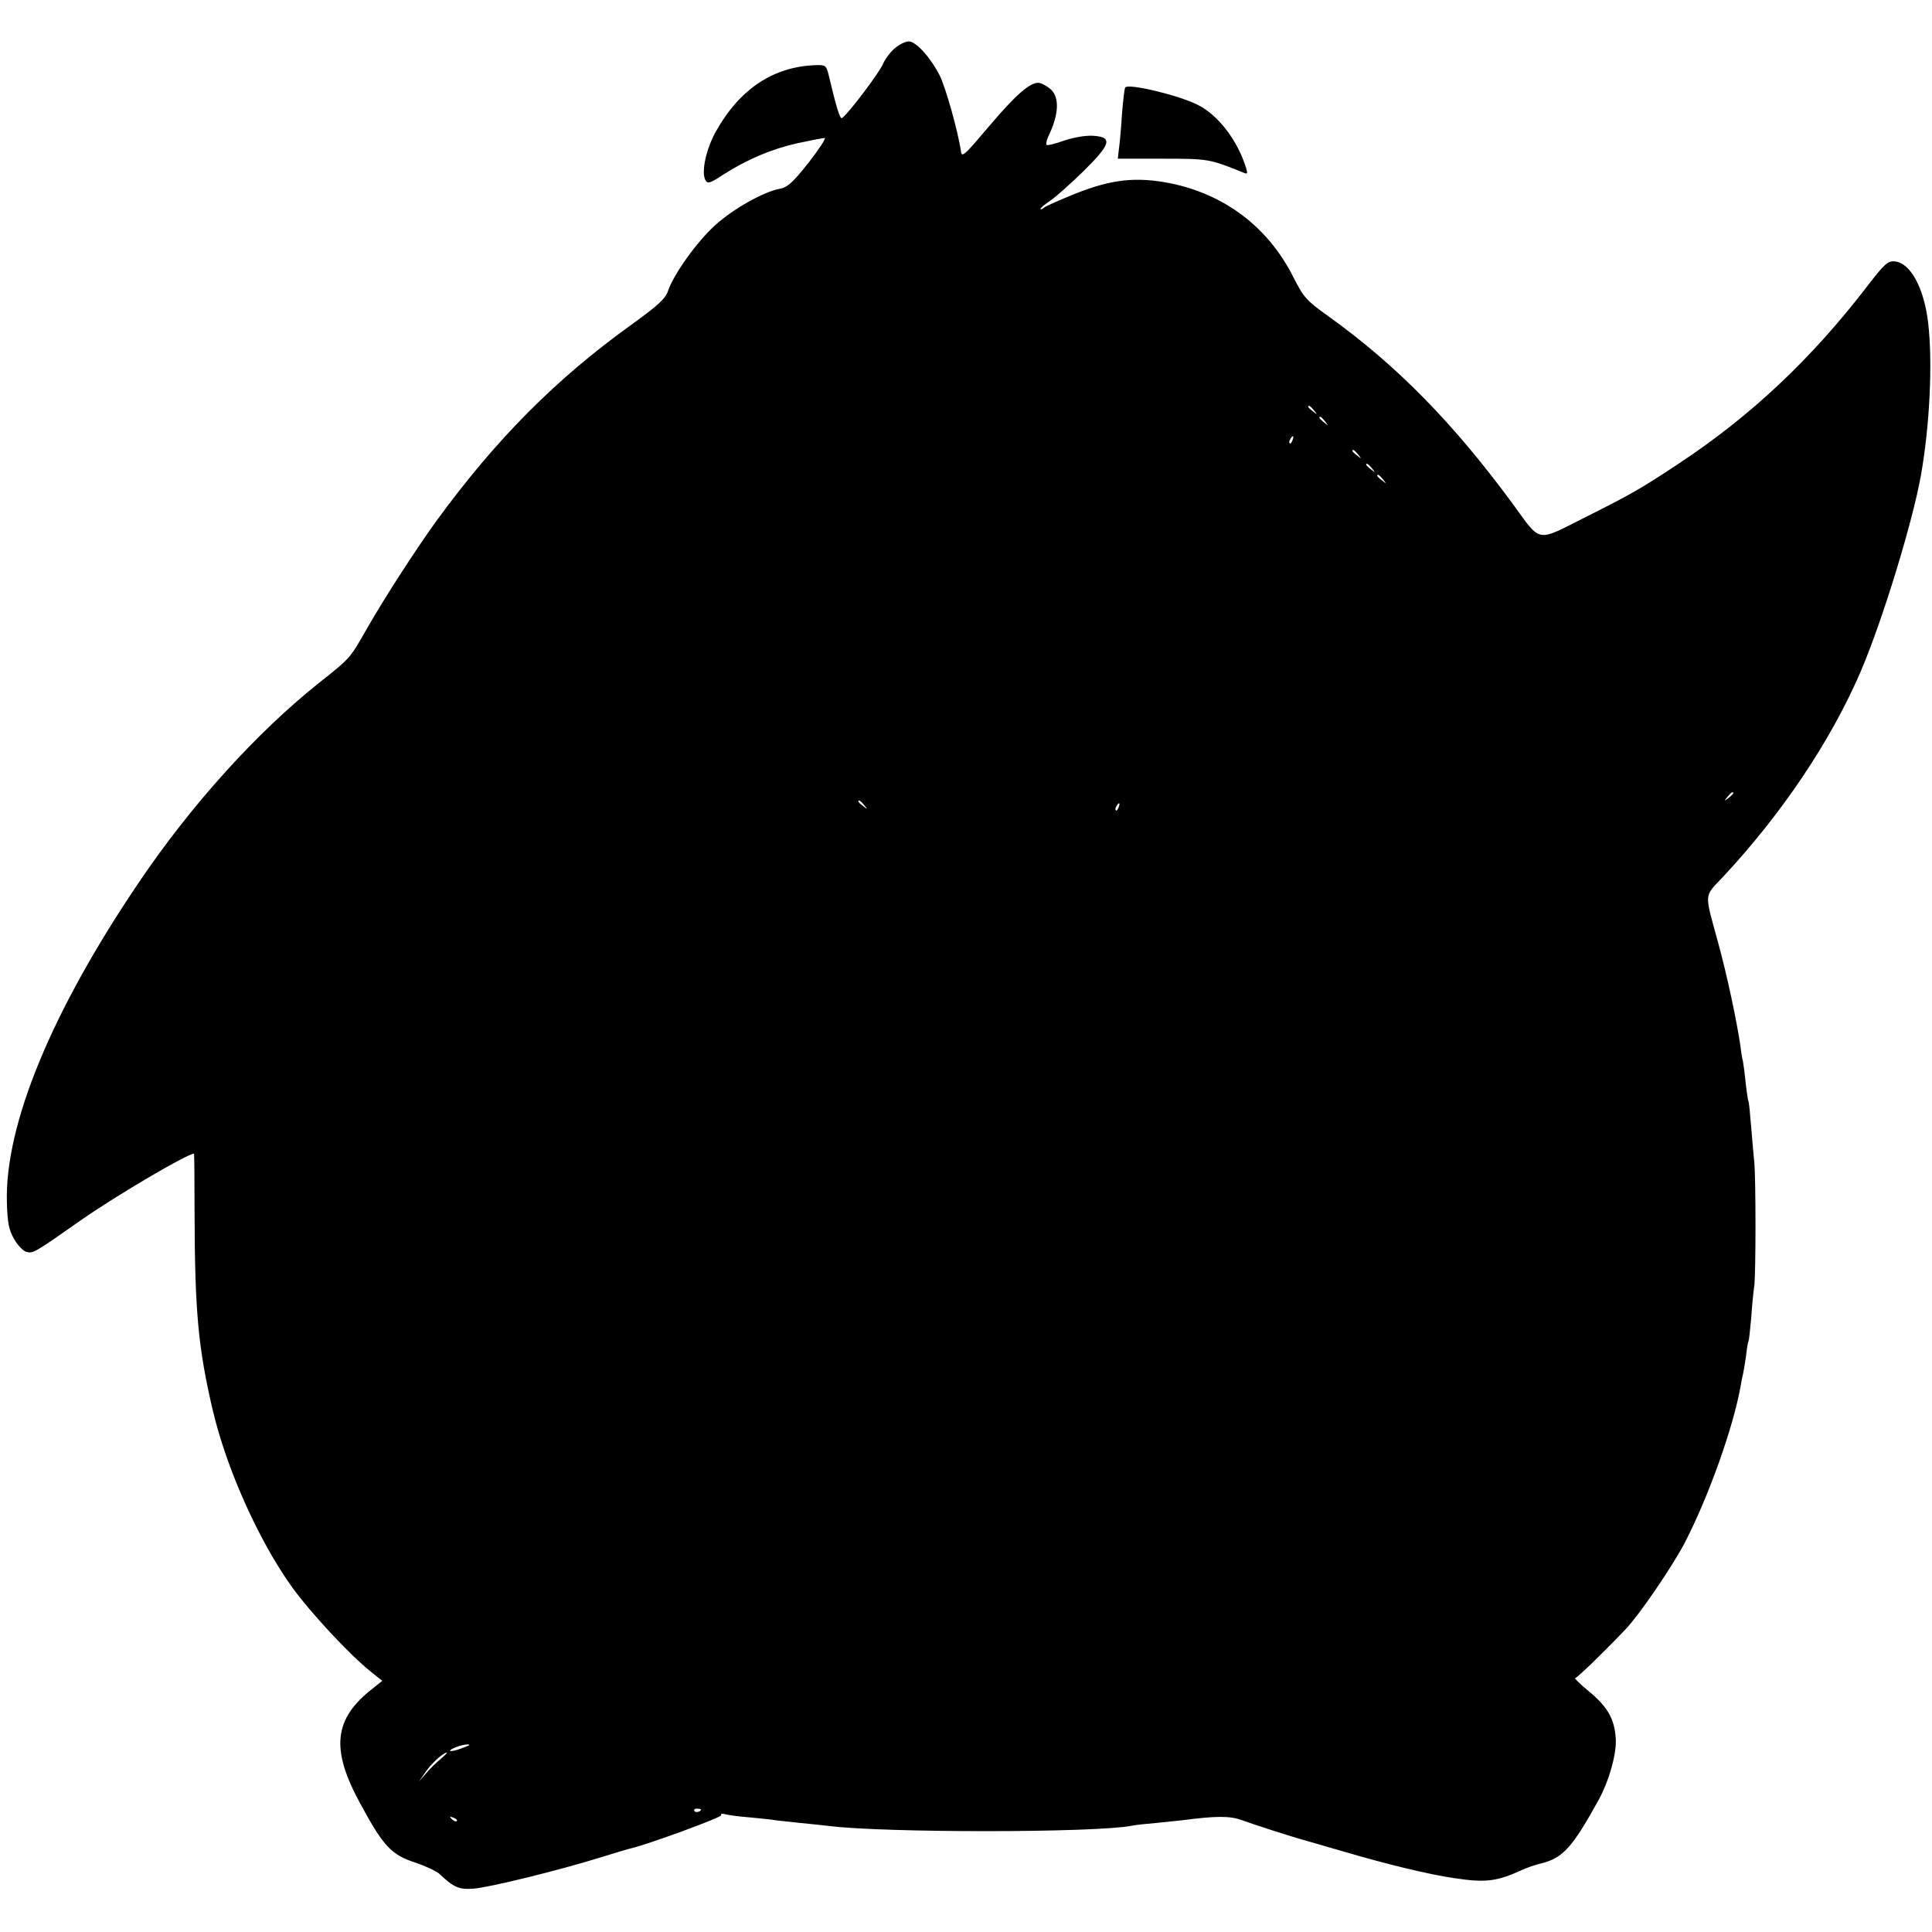 <?xml version="1.0" standalone="no"?>
<!DOCTYPE svg PUBLIC "-//W3C//DTD SVG 20010904//EN"
 "http://www.w3.org/TR/2001/REC-SVG-20010904/DTD/svg10.dtd">
<svg version="1.0" xmlns="http://www.w3.org/2000/svg"
 width="700pt" height="700pt" viewBox="0 0 700 700"
 preserveAspectRatio="xMidYMid meet">
<g transform="translate(0,700) scale(0.1,-0.1)"
fill="#000000" stroke="none">
<path d="M3242 6825 c-16 -13 -35 -39 -43 -57 -13 -32 -133 -190 -149 -196 -7
-3 -22 47 -48 158 -8 32 -12 35 -43 34 -155 -4 -278 -85 -365 -240 -36 -64
-54 -148 -38 -177 8 -14 17 -11 64 20 86 55 175 93 269 114 47 10 92 19 99 19
6 0 -20 -40 -58 -89 -58 -73 -77 -90 -105 -95 -59 -11 -169 -73 -235 -133 -66
-60 -150 -178 -170 -238 -9 -27 -36 -52 -133 -122 -274 -197 -490 -415 -704
-708 -70 -96 -190 -281 -252 -390 -66 -115 -58 -106 -181 -204 -221 -177 -454
-434 -642 -711 -320 -471 -491 -885 -483 -1167 2 -73 7 -99 26 -132 13 -23 33
-44 45 -47 24 -6 28 -4 203 119 130 90 380 237 404 237 1 0 2 -98 2 -218 1
-353 13 -486 66 -712 50 -212 166 -471 286 -639 67 -93 209 -246 288 -309 l40
-32 -35 -28 c-141 -110 -153 -219 -44 -418 84 -155 112 -185 203 -214 35 -12
73 -30 85 -41 49 -47 70 -56 121 -52 57 4 313 67 460 113 55 17 105 32 111 33
61 14 331 113 327 120 -3 5 3 7 13 4 11 -3 52 -9 93 -12 41 -4 82 -8 90 -10 9
-1 50 -6 91 -10 41 -4 89 -9 105 -11 201 -25 962 -25 1096 1 12 3 52 7 88 10
36 4 80 8 96 10 122 16 172 16 215 0 47 -17 183 -61 235 -75 17 -5 77 -22 135
-39 149 -44 308 -83 400 -96 112 -17 153 -12 243 29 17 8 50 20 73 25 78 20
112 59 207 231 38 70 66 171 61 224 -5 69 -30 112 -96 167 -33 27 -55 49 -51
49 7 0 99 89 183 177 51 54 165 221 213 311 86 165 178 422 204 572 2 14 6 32
8 40 2 8 7 38 11 65 3 28 7 52 9 55 2 3 6 41 10 85 3 44 8 96 11 115 6 40 6
398 0 450 -2 19 -7 76 -11 125 -4 50 -8 92 -10 95 -2 3 -6 32 -10 65 -3 33 -8
69 -10 80 -3 11 -7 36 -9 55 -13 89 -49 259 -81 375 -50 183 -52 164 16 236
216 231 394 497 502 749 79 186 186 536 217 708 32 182 43 409 26 553 -15 127
-65 218 -122 222 -24 2 -37 -10 -97 -88 -204 -266 -424 -473 -688 -647 -130
-86 -169 -109 -331 -190 -185 -93 -162 -97 -266 45 -216 294 -420 502 -666
679 -84 60 -92 69 -132 148 -91 178 -247 296 -444 336 -122 24 -211 15 -342
-37 -57 -23 -109 -46 -115 -51 -7 -6 -13 -8 -13 -5 0 4 16 17 37 31 20 14 74
62 120 107 98 97 105 122 35 127 -26 2 -69 -5 -105 -17 -33 -12 -63 -19 -65
-16 -3 3 0 15 5 28 41 83 43 147 7 176 -15 12 -33 21 -42 21 -32 0 -82 -44
-178 -157 -87 -103 -99 -115 -102 -93 -9 67 -56 236 -78 278 -34 66 -86 122
-111 122 -12 0 -35 -11 -51 -25z m1519 -1312 c13 -16 12 -17 -3 -4 -10 7 -18
15 -18 17 0 8 8 3 21 -13z m40 -40 c13 -16 12 -17 -3 -4 -17 13 -22 21 -14 21
2 0 10 -8 17 -17z m-118 -68 c-3 -9 -8 -14 -10 -11 -3 3 -2 9 2 15 9 16 15 13
8 -4z m238 -52 c13 -16 12 -17 -3 -4 -10 7 -18 15 -18 17 0 8 8 3 21 -13z m50
-50 c13 -16 12 -17 -3 -4 -10 7 -18 15 -18 17 0 8 8 3 21 -13z m40 -40 c13
-16 12 -17 -3 -4 -10 7 -18 15 -18 17 0 8 8 3 21 -13z m1269 -1137 c0 -2 -8
-10 -17 -17 -16 -13 -17 -12 -4 4 13 16 21 21 21 13z m-3149 -43 c13 -16 12
-17 -3 -4 -10 7 -18 15 -18 17 0 8 8 3 21 -13z m922 -8 c-3 -9 -8 -14 -10 -11
-3 3 -2 9 2 15 9 16 15 13 8 -4z m-2354 -3399 c-2 -1 -19 -8 -36 -14 -37 -12
-45 -6 -10 8 22 9 54 13 46 6z m-102 -49 c-15 -12 -39 -35 -53 -52 l-26 -30
22 32 c20 31 66 73 79 73 3 0 -7 -10 -22 -23z m943 -183 c0 -8 -19 -13 -24 -6
-3 5 1 9 9 9 8 0 15 -2 15 -3z m-885 -42 c-3 -3 -11 0 -18 7 -9 10 -8 11 6 5
10 -3 15 -9 12 -12z"/>
<path d="M4077 6683 c-3 -4 -8 -48 -12 -98 -3 -49 -8 -106 -11 -125 l-4 -35
162 0 c167 0 171 -1 292 -50 16 -7 17 -5 11 16 -31 100 -100 191 -175 229 -69
35 -253 79 -263 63z"/>
</g>
</svg>

